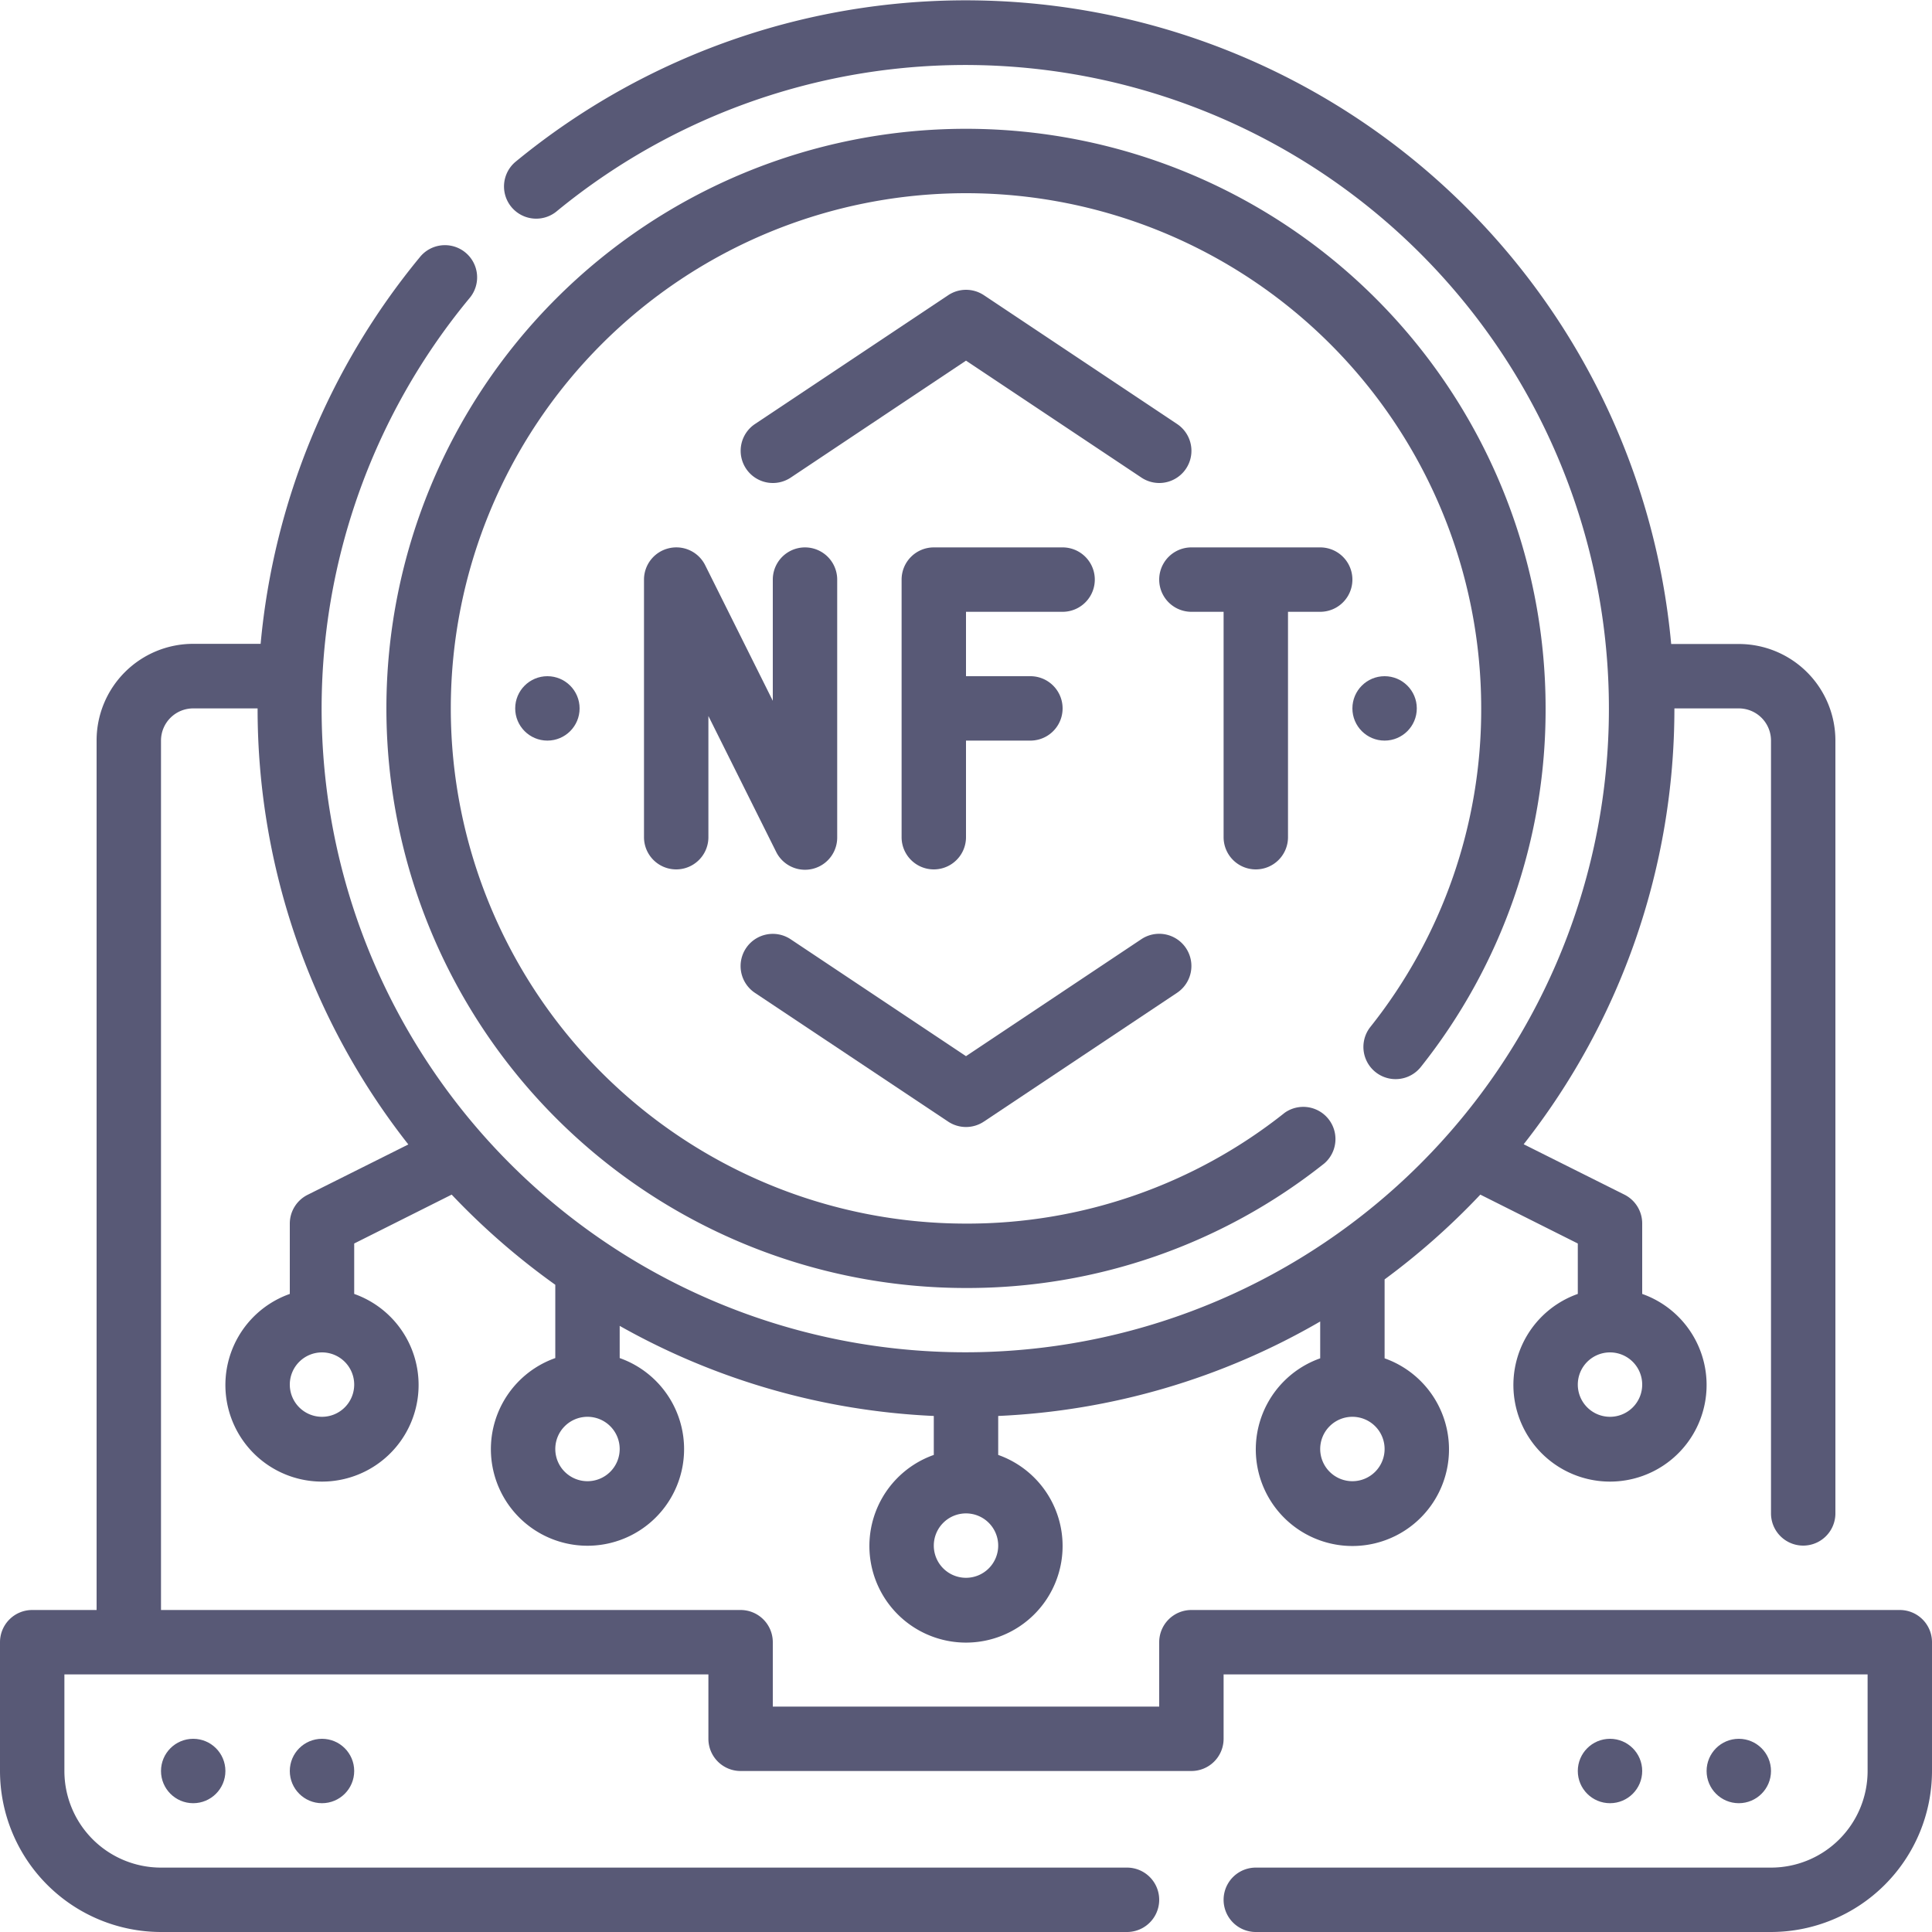 <svg xmlns="http://www.w3.org/2000/svg" width="60" height="59.999" viewBox="0 0 60 59.999">
  <g id="nft-op-1" transform="translate(-2 -2)">
    <path id="Path_1566" data-name="Path 1566" d="M61,52H39a1,1,0,0,0-1,1v2H26V53a1,1,0,0,0-1-1H7V25a1,1,0,0,1,1-1h2a21.881,21.881,0,0,0,4.681,13.542l-3.128,1.564A1,1,0,0,0,11,40v2.184a3,3,0,1,0,2,0V40.618L16.027,39.1a22.152,22.152,0,0,0,3.218,2.8v2.276a3,3,0,1,0,2,0v-1A21.838,21.838,0,0,0,31,45.974v1.21a3,3,0,1,0,2,0v-1.21A21.836,21.836,0,0,0,43,43.04v1.144a3,3,0,1,0,2,0V41.733A22.181,22.181,0,0,0,47.973,39.1L51,40.618v1.566a3,3,0,1,0,2,0V40a1,1,0,0,0-.553-.9l-3.128-1.564A21.876,21.876,0,0,0,54,24h2a1,1,0,0,1,1,1V49a1,1,0,0,0,2,0V25a3,3,0,0,0-3-3H53.9A22,22,0,0,0,18,7.033a1,1,0,0,0,1.273,1.542,19.989,19.989,0,1,1-2.7,2.694,1,1,0,1,0-1.541-1.274,22.034,22.034,0,0,0-4.938,12H8a3,3,0,0,0-3,3V52H3a1,1,0,0,0-1,1v4a5.006,5.006,0,0,0,5,5H37a1,1,0,0,0,0-2H7a3,3,0,0,1-3-3V54H24v2a1,1,0,0,0,1,1H39a1,1,0,0,0,1-1V54H60v3a3,3,0,0,1-3,3H41a1,1,0,0,0,0,2H57a5.006,5.006,0,0,0,5-5V53a1,1,0,0,0-1-1ZM12,46a1,1,0,1,1,1-1A1,1,0,0,1,12,46Zm8.245,2a1,1,0,1,1,1-1A1,1,0,0,1,20.245,48ZM44,48a1,1,0,1,1,1-1A1,1,0,0,1,44,48Zm8-2a1,1,0,1,1,1-1A1,1,0,0,1,52,46ZM32,51a1,1,0,1,1,1-1A1,1,0,0,1,32,51Z" fill="#585976"/>
    <circle id="Ellipse_96" data-name="Ellipse 96" cx="1" cy="1" r="1" transform="translate(51 56)" fill="#585976"/>
    <circle id="Ellipse_97" data-name="Ellipse 97" cx="1" cy="1" r="1" transform="translate(55 56)" fill="#585976"/>
    <circle id="Ellipse_98" data-name="Ellipse 98" cx="1" cy="1" r="1" transform="translate(7 56)" fill="#585976"/>
    <circle id="Ellipse_99" data-name="Ellipse 99" cx="1" cy="1" r="1" transform="translate(11 56)" fill="#585976"/>
    <circle id="Ellipse_100" data-name="Ellipse 100" cx="1" cy="1" r="1" transform="translate(18 23)" fill="#585976"/>
    <circle id="Ellipse_101" data-name="Ellipse 101" cx="1" cy="1" r="1" transform="translate(44 23)" fill="#585976"/>
    <path id="Path_1567" data-name="Path 1567" d="M46.127,35.133A17.808,17.808,0,0,0,50,24,18,18,0,1,0,32,42a17.808,17.808,0,0,0,11.133-3.873A1,1,0,0,0,41.9,36.556,15.825,15.825,0,0,1,32,40,16,16,0,1,1,48,24a15.823,15.823,0,0,1-3.443,9.894,1,1,0,1,0,1.57,1.239Z" fill="#585976"/>
    <path id="Path_1568" data-name="Path 1568" d="M22.771,19.027A1,1,0,0,0,22,20v8a1,1,0,0,0,2,0V24.236l2.1,4.211A1,1,0,0,0,28,28V20a1,1,0,0,0-2,0v3.764l-2.1-4.211A1,1,0,0,0,22.771,19.027Z" fill="#585976"/>
    <path id="Path_1569" data-name="Path 1569" d="M35,21a1,1,0,0,0,0-2H31a1,1,0,0,0-1,1v8a1,1,0,0,0,2,0V25h2a1,1,0,0,0,0-2H32V21Z" fill="#585976"/>
    <path id="Path_1570" data-name="Path 1570" d="M41,29a1,1,0,0,0,1-1V21h1a1,1,0,0,0,0-2H39a1,1,0,0,0,0,2h1v7A1,1,0,0,0,41,29Z" fill="#585976"/>
    <path id="Path_1571" data-name="Path 1571" d="M38,17a1,1,0,0,0,.556-1.832l-6-4a1,1,0,0,0-1.109,0l-6,4a1,1,0,0,0,1.11,1.664L32,13.2l5.445,3.63A1,1,0,0,0,38,17Z" fill="#585976"/>
    <path id="Path_1572" data-name="Path 1572" d="M31.445,36.832a1,1,0,0,0,1.11,0l6-4a1,1,0,1,0-1.11-1.664L32,34.8l-5.445-3.63a1,1,0,0,0-1.11,1.664Z" fill="#585976"/>
  </g>
</svg>

